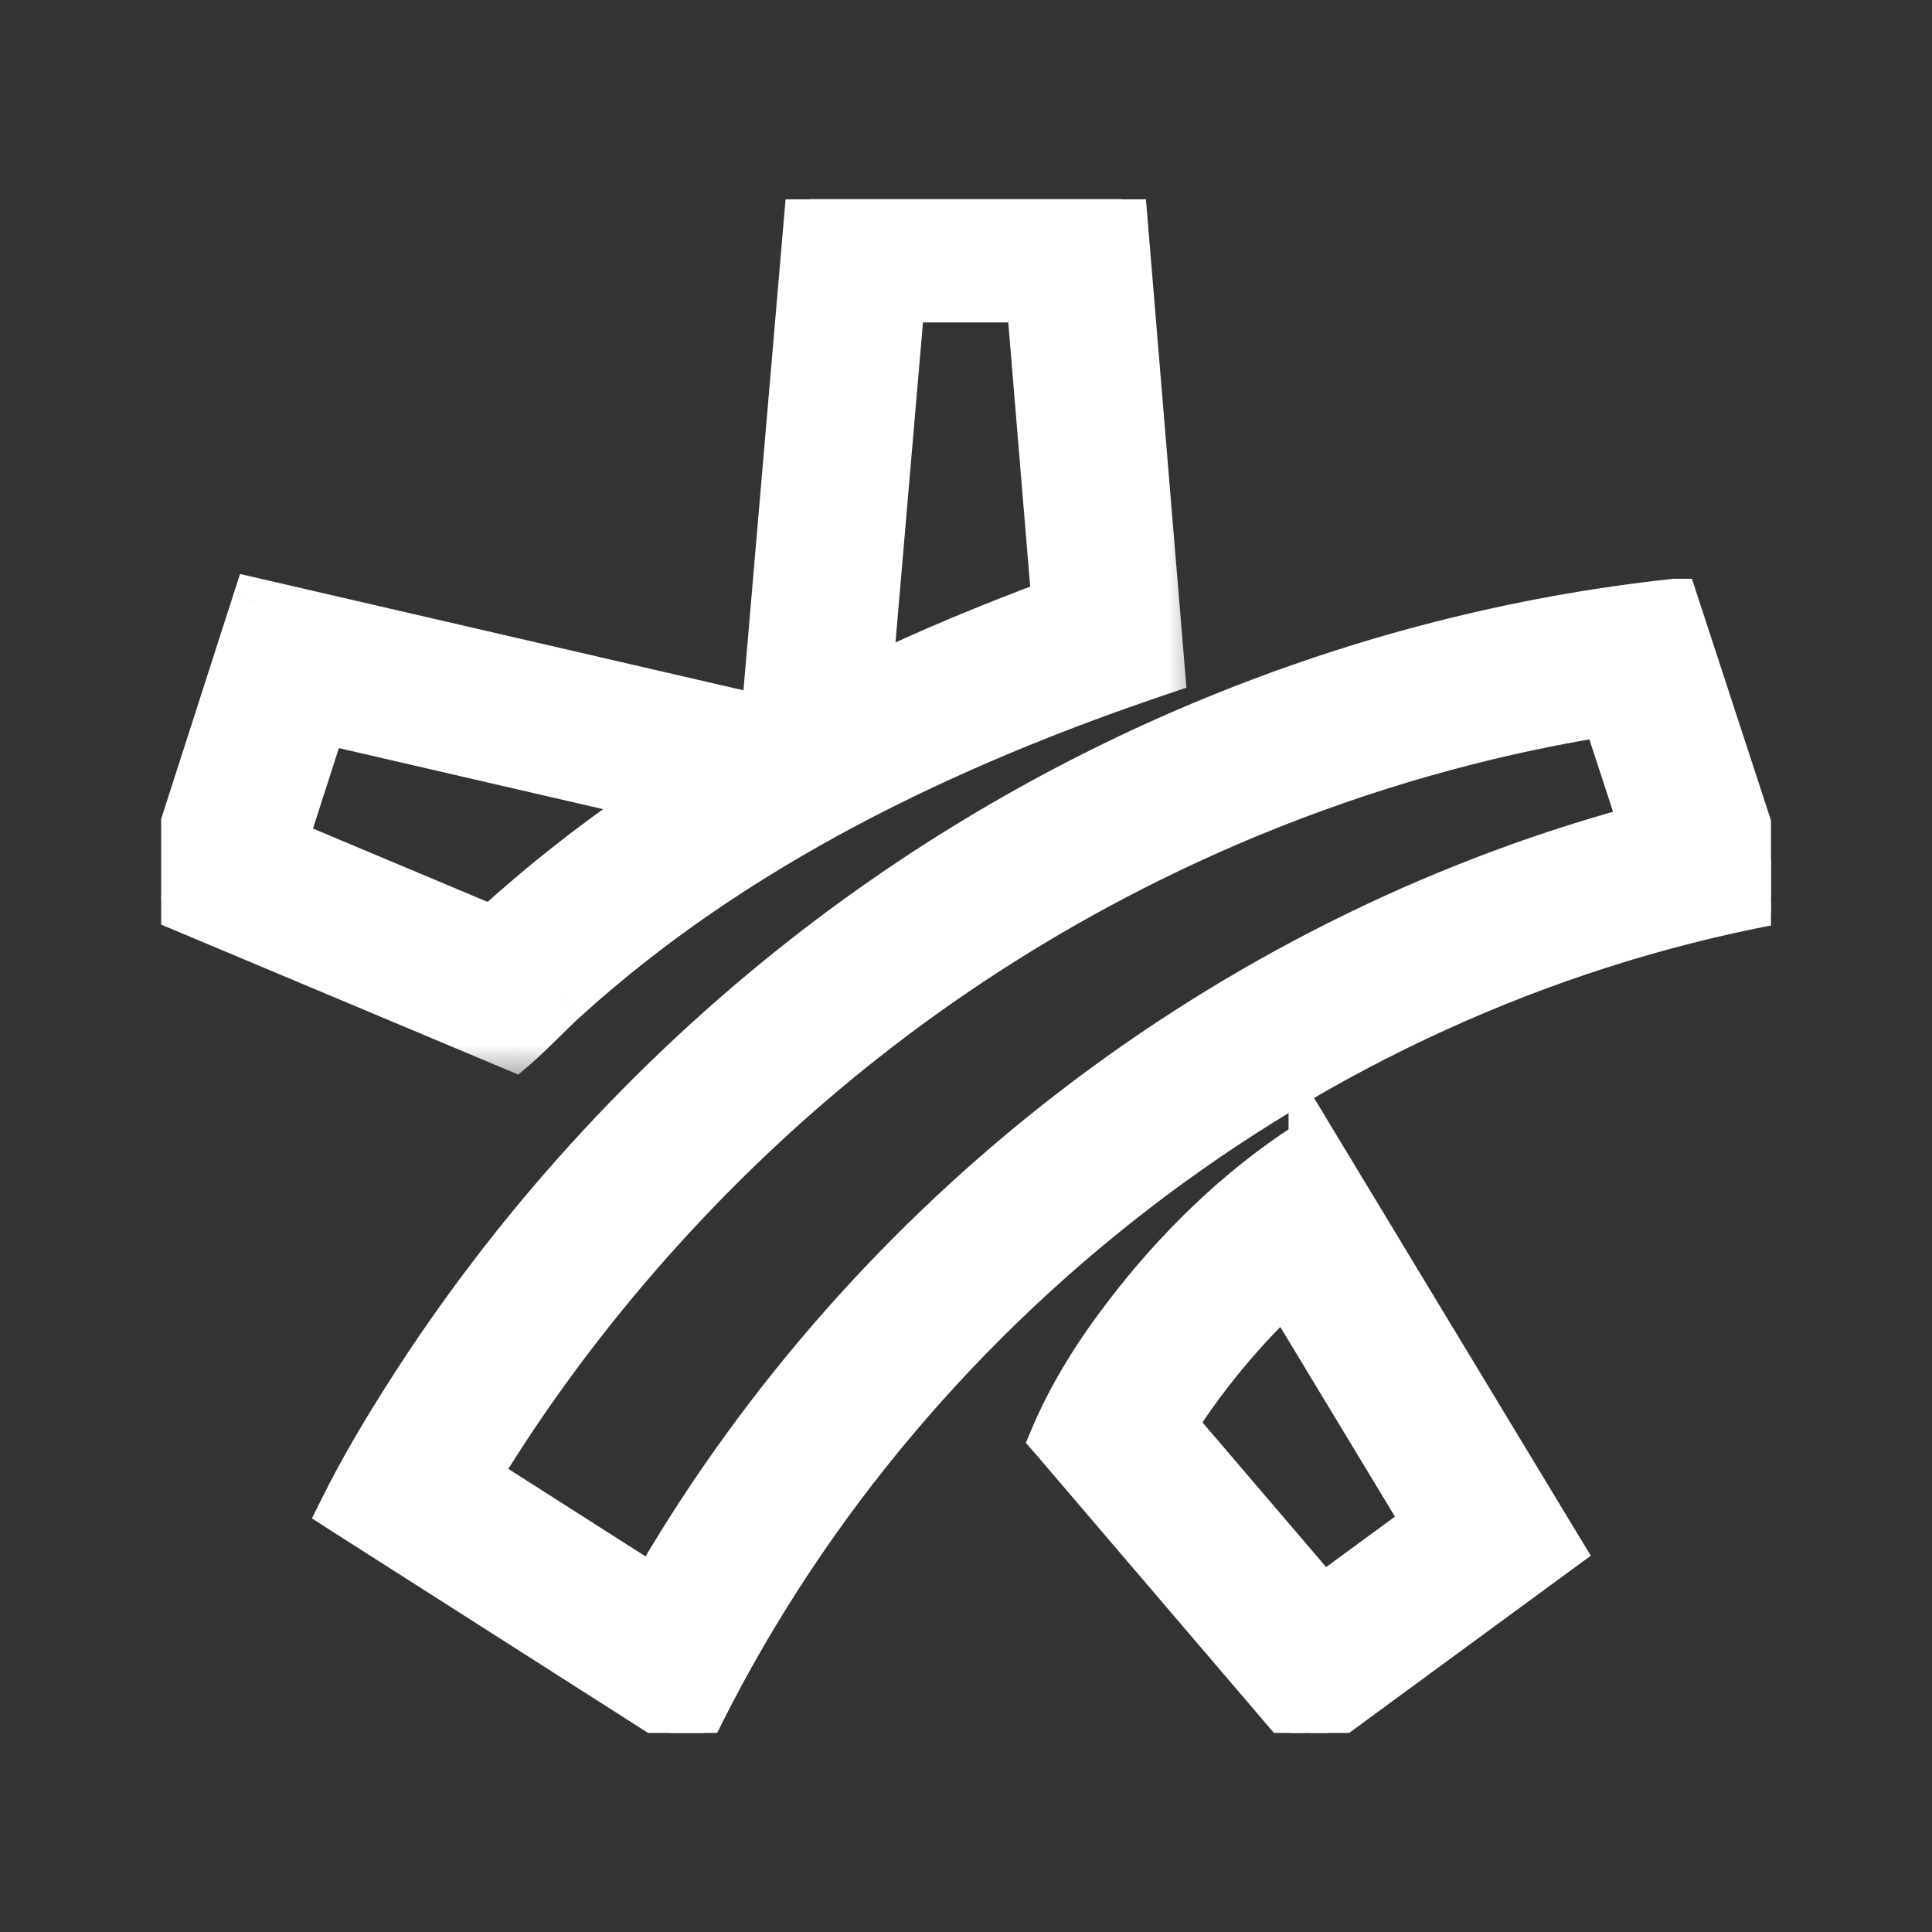 <svg width="24" height="24" viewBox="0 0 24 24" fill="none" xmlns="http://www.w3.org/2000/svg">
<rect x="0" y="0" width="24" height="24" fill="#333333" stroke="none"/>
<g clip-path="url(#clip0_2341_18497)">
<path d="M19.846 9.015L20.229 10.186C17.73 10.876 15.339 12.072 13.239 13.69L13.239 13.69C11.146 15.303 9.38 17.307 8.069 19.544L6.108 18.293C6.148 18.228 6.19 18.161 6.233 18.093L6.234 18.093C7.453 16.171 9.052 14.407 10.857 12.993L10.772 12.884L10.857 12.993C12.305 11.858 13.906 10.927 15.615 10.224C16.989 9.66 18.408 9.255 19.846 9.015ZM20.8 7.34H20.792L20.784 7.341C16.828 7.767 13.028 9.345 9.912 11.788L9.912 11.788C7.97 13.31 6.264 15.187 4.941 17.272C4.651 17.728 4.37 18.2 4.129 18.688L4.069 18.808L4.182 18.881L8.502 21.637L8.644 21.728L8.718 21.576C11.252 16.339 16.296 12.43 22.029 11.338L22.151 11.315V11.19V11.159V11.135L22.143 11.112L20.943 7.444L20.909 7.34H20.8H20.8Z" fill="white" stroke="white" stroke-width="0.3"/>
<path d="M16.157 14.11C15.291 14.669 14.526 15.42 13.904 16.23L13.904 16.23C13.533 16.712 13.194 17.239 12.954 17.81L12.918 17.895L12.979 17.965L16.106 21.625L16.151 21.677H16.22H16.252H16.301L16.341 21.648L19.451 19.367L19.562 19.286L19.491 19.169L16.435 14.114L16.157 13.653V14.11ZM15.118 17.162C15.374 16.829 15.648 16.521 15.934 16.243L17.528 18.88L16.45 19.67L14.751 17.682C14.858 17.514 14.98 17.342 15.118 17.162Z" fill="white" stroke="white" stroke-width="0.3"/>
<mask id="path-3-outside-1_2341_18497" maskUnits="userSpaceOnUse" x="1" y="1.474" width="14" height="12" fill="white">
<rect fill="white" x="1" y="1.474" width="14" height="12"/>
<path d="M12.801 3.705L13.115 7.488C12.289 7.794 11.512 8.121 10.781 8.47L11.19 3.705H12.801ZM4.008 8.938L8.223 9.912C7.483 10.403 6.805 10.93 6.184 11.494C6.162 11.514 6.139 11.534 6.118 11.554L3.518 10.462L4.008 8.939M13.934 2.474H10.06L9.505 8.945L3.183 7.484L2 11.159L6.384 13.001C6.6 12.815 6.798 12.599 7.011 12.405C9.117 10.493 11.739 9.236 14.419 8.333L13.934 2.474Z"/>
</mask>
<path d="M12.801 3.705L13.115 7.488C12.289 7.794 11.512 8.121 10.781 8.47L11.19 3.705H12.801ZM4.008 8.938L8.223 9.912C7.483 10.403 6.805 10.93 6.184 11.494C6.162 11.514 6.139 11.534 6.118 11.554L3.518 10.462L4.008 8.939M13.934 2.474H10.06L9.505 8.945L3.183 7.484L2 11.159L6.384 13.001C6.6 12.815 6.798 12.599 7.011 12.405C9.117 10.493 11.739 9.236 14.419 8.333L13.934 2.474Z" fill="white"/>
<path d="M12.801 3.705L13.1 3.68L13.077 3.405H12.801V3.705ZM13.115 7.488L13.219 7.77L13.432 7.691L13.414 7.464L13.115 7.488ZM10.781 8.47L10.482 8.445L10.438 8.967L10.911 8.741L10.781 8.47ZM11.19 3.705V3.405H10.915L10.891 3.679L11.19 3.705ZM8.223 9.912L8.388 10.162L8.969 9.777L8.29 9.62L8.223 9.912ZM6.184 11.494L5.982 11.272L5.982 11.272L6.184 11.494ZM6.118 11.554L6.002 11.831L6.183 11.907L6.325 11.771L6.118 11.554ZM3.518 10.462L3.232 10.37L3.148 10.632L3.402 10.739L3.518 10.462ZM13.934 2.474L14.233 2.449L14.21 2.174H13.934V2.474ZM10.06 2.474V2.174H9.784L9.761 2.448L10.06 2.474ZM9.505 8.945L9.437 9.238L9.774 9.315L9.804 8.971L9.505 8.945ZM3.183 7.484L3.25 7.192L2.982 7.13L2.897 7.393L3.183 7.484ZM2 11.159L1.714 11.068L1.63 11.329L1.884 11.436L2 11.159ZM6.384 13.001L6.267 13.277L6.438 13.349L6.579 13.229L6.384 13.001ZM7.011 12.405L7.212 12.627L7.213 12.627L7.011 12.405ZM14.419 8.333L14.515 8.618L14.738 8.543L14.719 8.309L14.419 8.333ZM12.502 3.729L12.816 7.513L13.414 7.464L13.1 3.68L12.502 3.729ZM13.011 7.207C12.177 7.515 11.392 7.846 10.652 8.2L10.911 8.741C11.633 8.396 12.401 8.072 13.219 7.77L13.011 7.207ZM11.08 8.496L11.489 3.73L10.891 3.679L10.482 8.445L11.08 8.496ZM11.19 4.005H12.801V3.405H11.19V4.005ZM3.94 9.231L8.155 10.205L8.29 9.62L4.075 8.646L3.94 9.231ZM8.057 9.662C7.305 10.161 6.615 10.697 5.982 11.272L6.385 11.716C6.995 11.162 7.661 10.645 8.388 10.162L8.057 9.662ZM5.982 11.272C5.96 11.292 5.935 11.314 5.911 11.337L6.325 11.771C6.343 11.754 6.363 11.736 6.386 11.716L5.982 11.272ZM6.234 11.278L3.634 10.186L3.402 10.739L6.002 11.831L6.234 11.278ZM3.804 10.554L4.294 9.031L3.723 8.847L3.232 10.37L3.804 10.554ZM13.934 2.174H10.06V2.774H13.934V2.174ZM9.761 2.448L9.206 8.92L9.804 8.971L10.358 2.499L9.761 2.448ZM9.572 8.653L3.25 7.192L3.115 7.777L9.437 9.238L9.572 8.653ZM2.897 7.393L1.714 11.068L2.286 11.251L3.468 7.576L2.897 7.393ZM1.884 11.436L6.267 13.277L6.5 12.724L2.116 10.883L1.884 11.436ZM6.579 13.229C6.696 13.128 6.806 13.021 6.909 12.92C7.014 12.816 7.112 12.719 7.212 12.627L6.809 12.183C6.697 12.285 6.589 12.393 6.488 12.492C6.385 12.594 6.288 12.688 6.188 12.773L6.579 13.229ZM7.213 12.627C9.276 10.753 11.856 9.513 14.515 8.618L14.324 8.049C11.622 8.959 8.957 10.232 6.809 12.183L7.213 12.627ZM14.719 8.309L14.233 2.449L13.635 2.498L14.12 8.358L14.719 8.309Z" fill="white" mask="url(#path-3-outside-1_2341_18497)"/>
</g>
<defs>
<clipPath id="clip0_2341_18497">
<rect width="20" height="19.053" fill="white" transform="translate(2 2.474)"/>
</clipPath>
</defs>
</svg>
